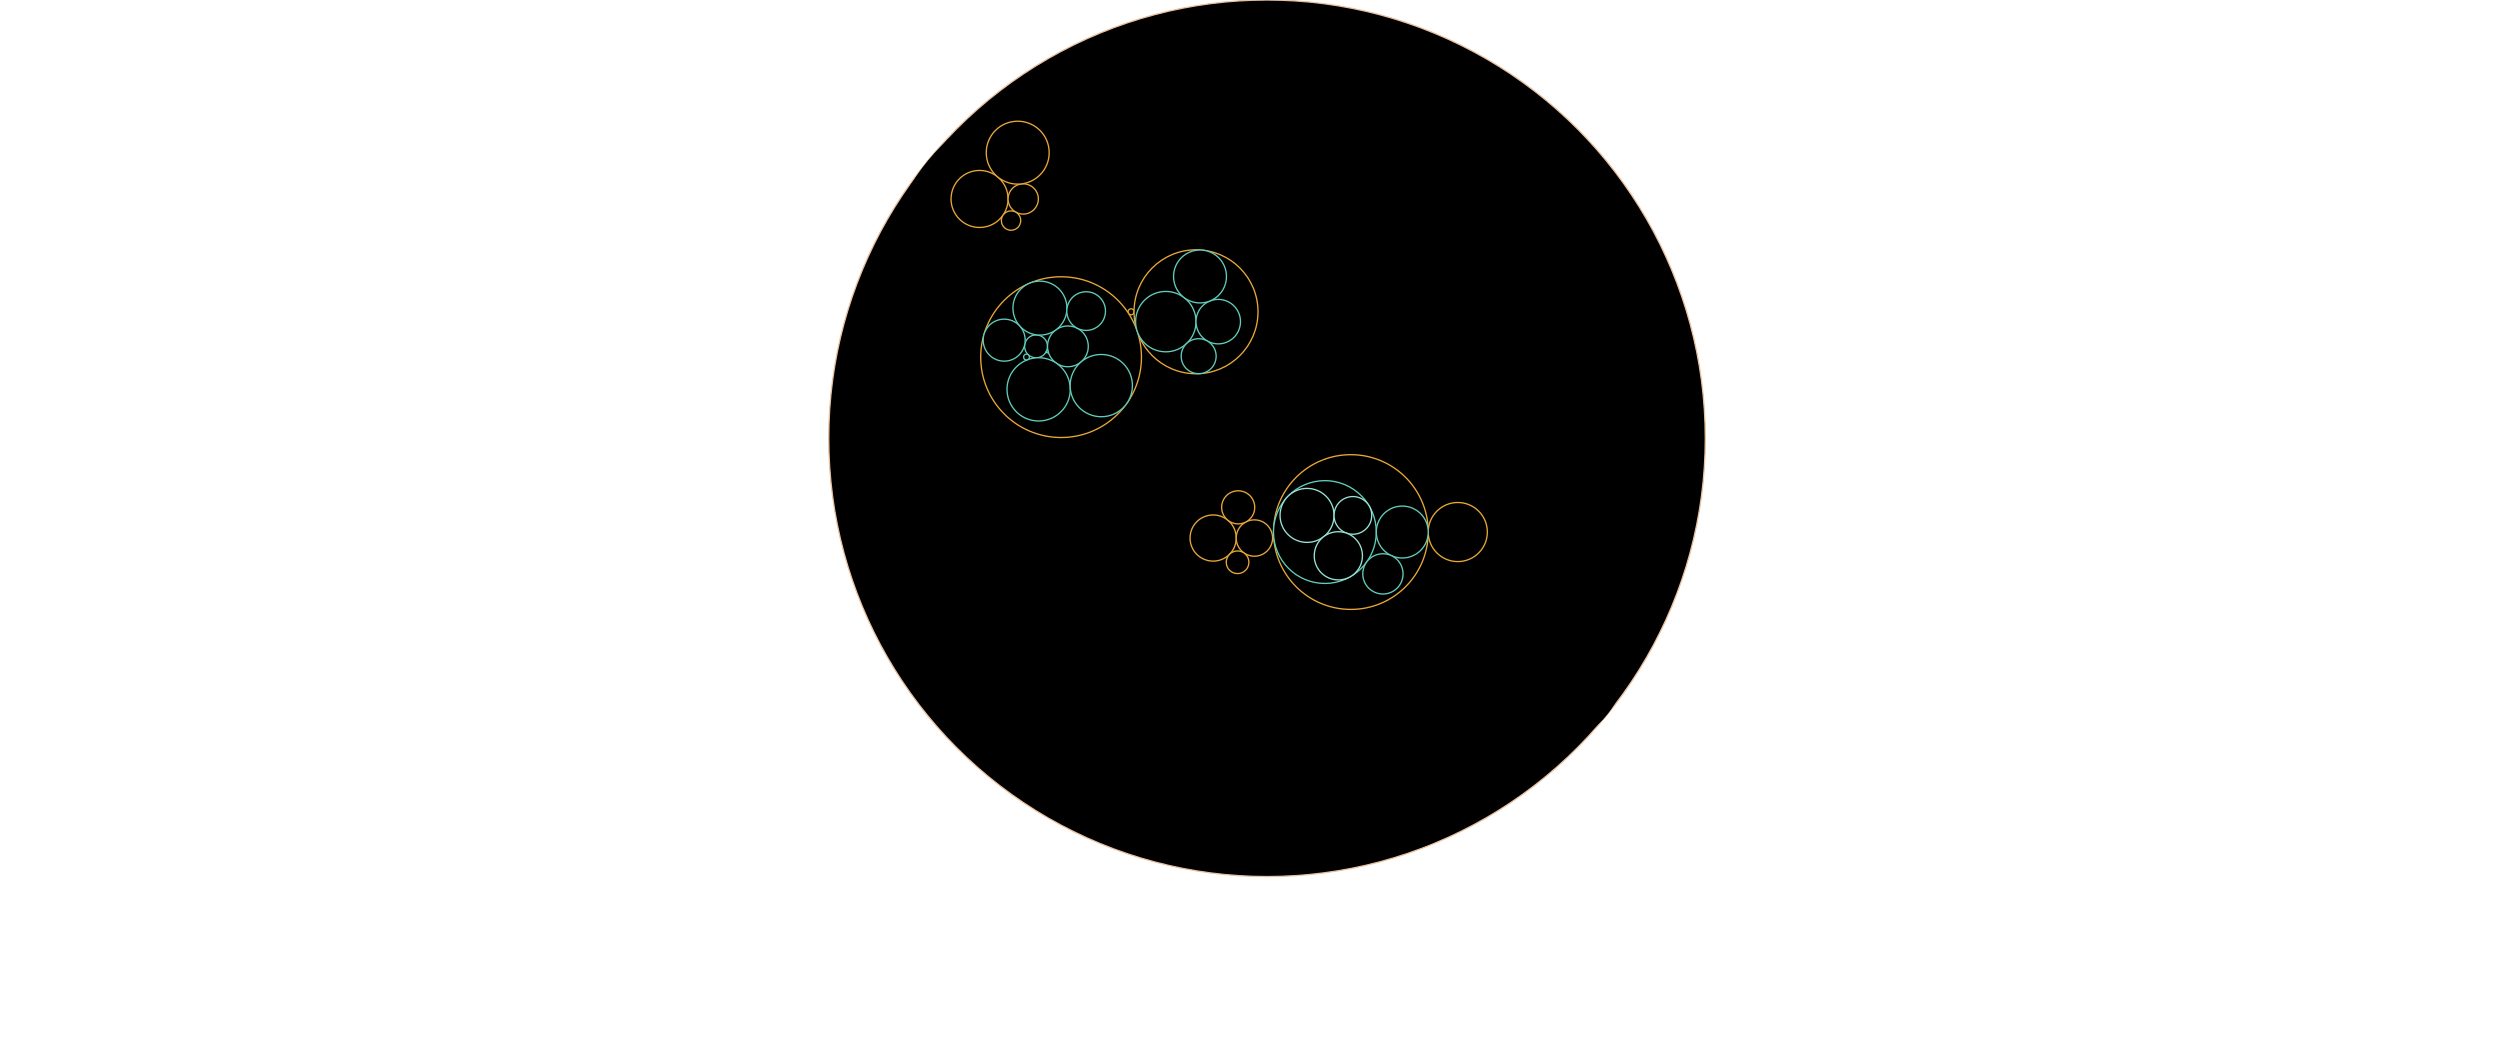 <svg width="800" height="340" viewBox="0,0,1300,800" id="svg" xmlns="http://www.w3.org/2000/svg">
  <style>.st0  {fill: hsl(28, 65%, 82%); stroke:#E8C1A0;;}
.st1  {fill: hsl(8, 82%, 72%);;}
.st2  {fill: hsl(49, 82%, 67%);;}
.st3  {fill: hsl(35, 79%, 51%); stroke:#E8A838;;}
.st4  {fill: hsl(177, 55%, 61%); stroke:#61CDBB;;}
.st5  {fill: hsl(161, 62%, 76%); stroke:#97E3D5;;}</style>
  <circle cx="662.82" cy="330" r="330" class="st0" />
  <circle cx="716.421" cy="400.597" r="112.281" class="st1" />
  <circle cx="858.696" cy="400.597" r="29.993" class="st1" />
  <circle cx="867.1" cy="496.613" r="66.39" class="st1" />
  <circle cx="862.216" cy="312.729" r="57.945" class="st1" />
  <circle cx="763.441" cy="207.823" r="86.145" class="st1" />
  <circle cx="759.14" cy="574.348" r="66.644" class="st1" />
  <circle cx="525.153" cy="217.716" r="152.349" class="st1" />
  <circle cx="635.914" cy="400.597" r="31.774" class="st2" />
  <circle cx="748.195" cy="400.597" r="80.507" class="st2" />
  <circle cx="843.025" cy="400.597" r="14.323" class="st2" />
  <circle cx="873.018" cy="400.597" r="15.671" class="st2" />
  <circle cx="834.853" cy="498.881" r="17.413" class="st2" />
  <circle cx="873.196" cy="498.881" r="20.929" class="st2" />
  <circle cx="850.147" cy="536.421" r="23.122" class="st2" />
  <circle cx="850.998" cy="472.125" r="13.836" class="st2" />
  <circle cx="886.519" cy="530.822" r="13.679" class="st2" />
  <circle cx="884.172" cy="456.529" r="22.822" class="st2" />
  <circle cx="823.129" cy="469.576" r="14.15" class="st2" />
  <circle cx="848.668" cy="307.07" r="23.24" class="st2" />
  <circle cx="895.57" cy="307.07" r="23.663" class="st2" />
  <circle cx="871.703" cy="346.741" r="22.635" class="st2" />
  <circle cx="871.81" cy="282.062" r="10.833" class="st2" />
  <circle cx="850.336" cy="270.139" r="13.729" class="st2" />
  <circle cx="747.254" cy="195.98" r="15.73" class="st2" />
  <circle cx="779.073" cy="195.98" r="16.089" class="st2" />
  <circle cx="762.723" cy="231.583" r="23.089" class="st2" />
  <circle cx="762.804" cy="168.341" r="15.983" class="st2" />
  <circle cx="732.277" cy="169.639" r="14.571" class="st2" />
  <circle cx="799.928" cy="164.952" r="21.296" class="st2" />
  <circle cx="784.838" cy="215.494" r="4.259" class="st2" />
  <circle cx="739.573" cy="215.402" r="5.156" class="st2" />
  <circle cx="809.05" cy="215.999" r="19.958" class="st2" />
  <circle cx="712.623" cy="211.239" r="22.113" class="st2" />
  <circle cx="701.92" cy="174.482" r="16.171" class="st2" />
  <circle cx="830.262" cy="186.833" r="16.105" class="st2" />
  <circle cx="800.583" cy="258.464" r="23.343" class="st2" />
  <circle cx="746.596" cy="582.423" r="16.704" class="st2" />
  <circle cx="784.171" cy="582.423" r="20.871" class="st2" />
  <circle cx="761.014" cy="616.835" r="20.606" class="st2" />
  <circle cx="761.899" cy="557.397" r="12.63" class="st2" />
  <circle cx="794.543" cy="614.66" r="12.993" class="st2" />
  <circle cx="791.172" cy="541.431" r="20.714" class="st2" />
  <circle cx="731.425" cy="550.539" r="18.606" class="st2" />
  <circle cx="723.712" cy="608.115" r="17.702" class="st2" />
  <circle cx="807.284" cy="565.167" r="7.973" class="st2" />
  <circle cx="461.447" cy="131.516" r="45.162" class="st2" />
  <circle cx="524.903" cy="131.516" r="18.294" class="st2" />
  <circle cx="551.994" cy="254.036" r="107.187" class="st2" />
  <circle cx="622.248" cy="405.109" r="17.383" class="st3" />
  <circle cx="653.32" cy="405.109" r="13.689" class="st3" />
  <circle cx="640.644" cy="423.357" r="8.529" class="st3" />
  <circle cx="641.111" cy="381.99" r="12.455" class="st3" />
  <circle cx="725.944" cy="400.597" r="58.256" class="st3" />
  <circle cx="806.451" cy="400.597" r="22.251" class="st3" />
  <circle cx="446.377" cy="149.796" r="21.471" class="st3" />
  <circle cx="479.249" cy="149.796" r="11.401" class="st3" />
  <circle cx="470.081" cy="166.085" r="7.291" class="st3" />
  <circle cx="475.105" cy="114.949" r="23.691" class="st3" />
  <circle cx="560.436" cy="234.754" r="2.258" class="st3" />
  <circle cx="609.361" cy="234.754" r="46.666" class="st3" />
  <circle cx="507.76" cy="268.905" r="60.52" class="st3" />
  <circle cx="706.394" cy="400.597" r="38.705" class="st4" />
  <circle cx="764.649" cy="400.597" r="19.55" class="st4" />
  <circle cx="750.083" cy="432.102" r="15.158" class="st4" />
  <circle cx="586.609" cy="242.171" r="22.736" class="st4" />
  <circle cx="626.092" cy="242.171" r="16.747" class="st4" />
  <circle cx="611.342" cy="268.195" r="13.166" class="st4" />
  <circle cx="612.366" cy="208.174" r="19.917" class="st4" />
  <circle cx="488.913" cy="260.788" r="8.623" class="st4" />
  <circle cx="512.887" cy="260.788" r="15.351" class="st4" />
  <circle cx="497.325" cy="264.922" r="0.75" class="st4" />
  <circle cx="491.833" cy="231.994" r="20.319" class="st4" />
  <circle cx="490.851" cy="293.17" r="23.817" class="st4" />
  <circle cx="526.634" cy="234.231" r="14.554" class="st4" />
  <circle cx="538.023" cy="290.333" r="23.439" class="st4" />
  <circle cx="464.925" cy="256.113" r="15.816" class="st4" />
  <circle cx="481.713" cy="268.837" r="2.176" class="st4" />
  <circle cx="692.954" cy="388.067" r="20.33" class="st5" />
  <circle cx="727.47" cy="388.067" r="14.185" class="st5" />
  <circle cx="716.516" cy="418.489" r="18.149" class="st5" />
</svg>